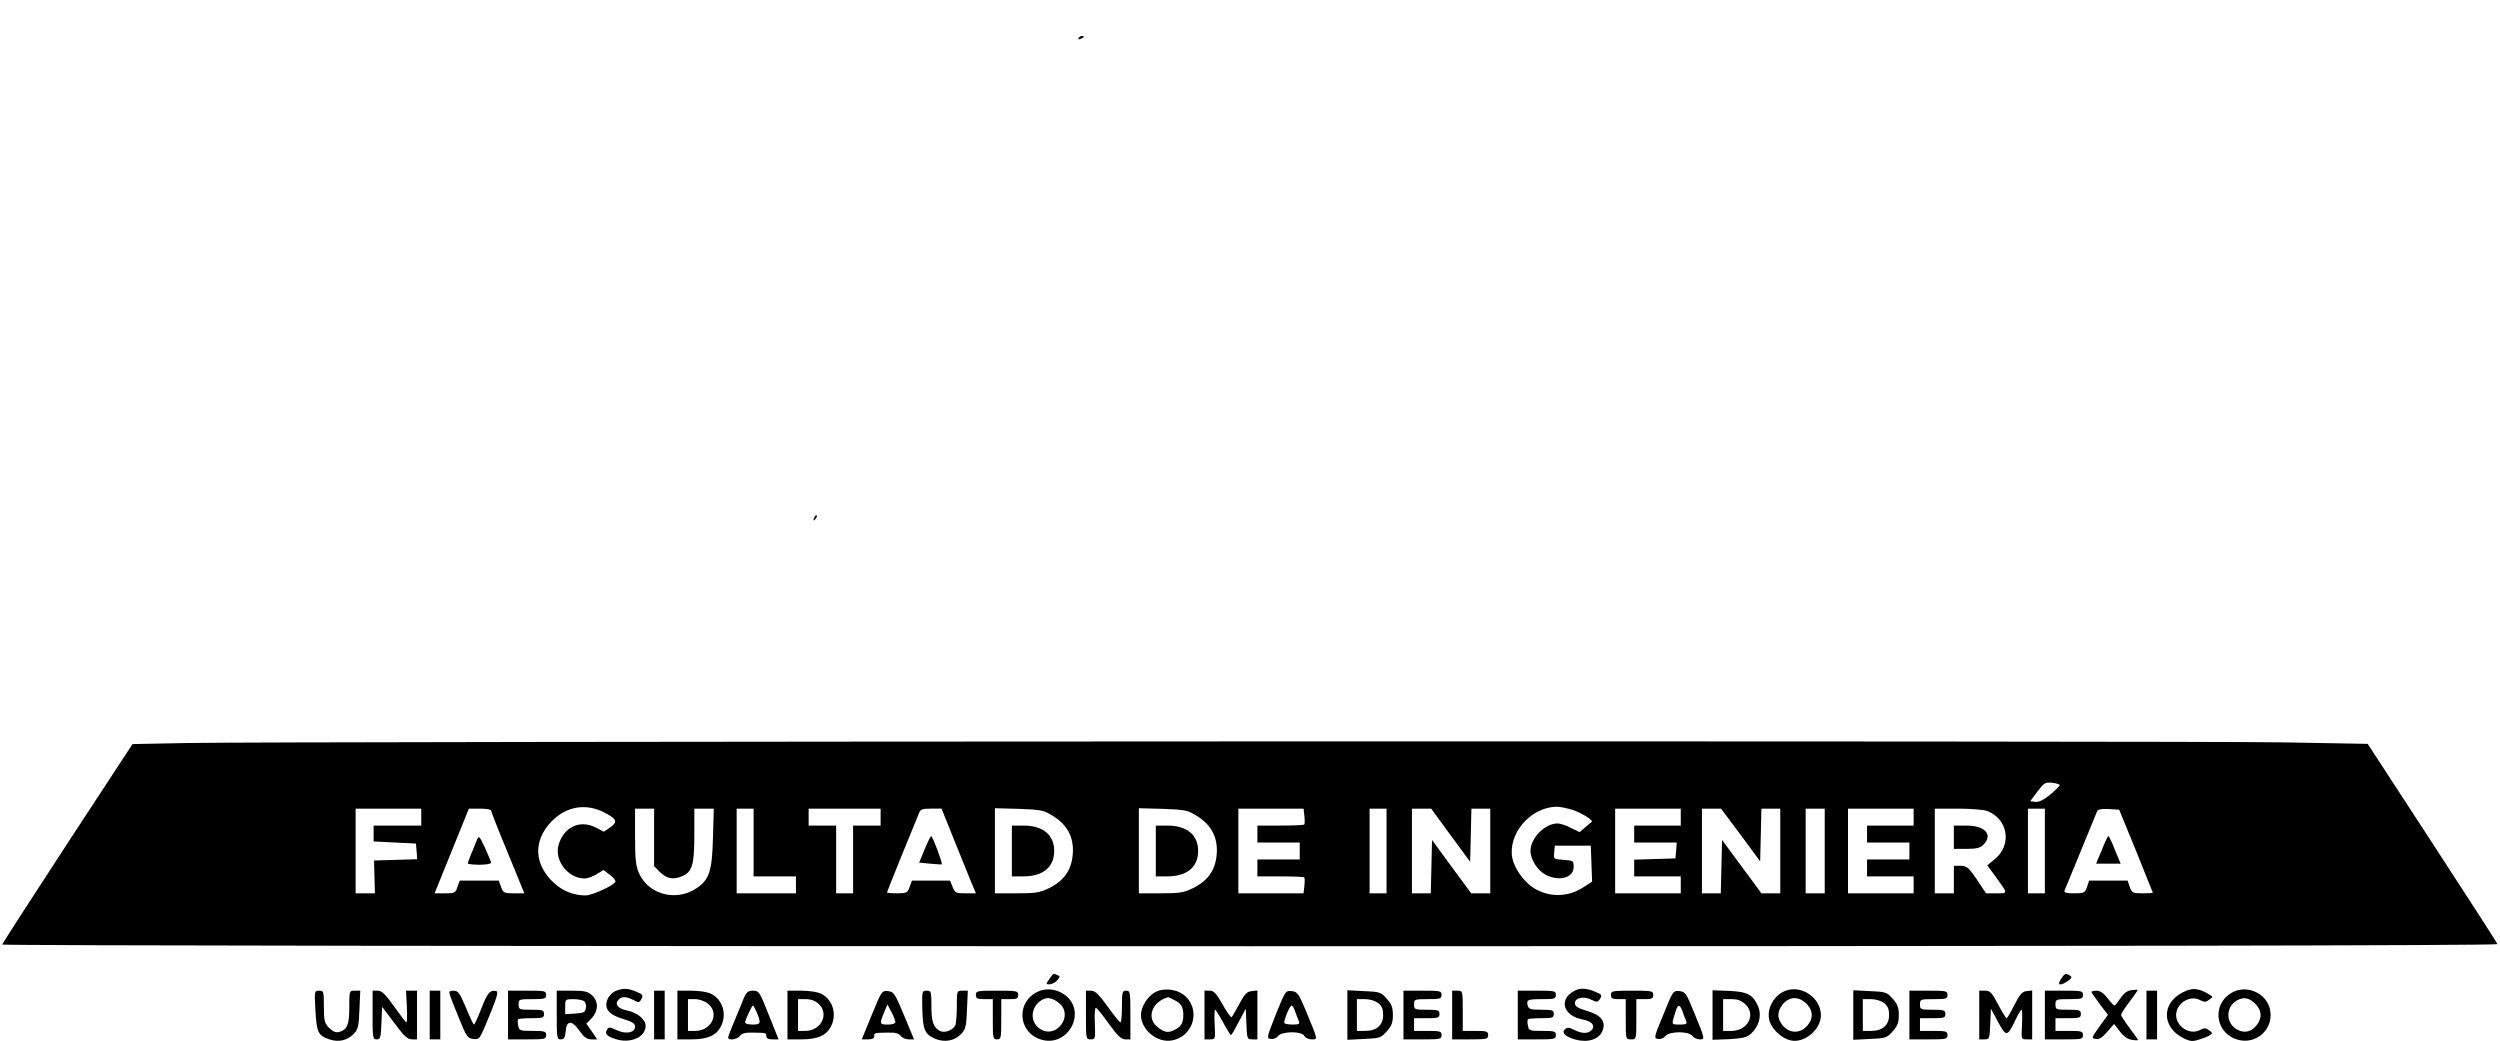 <?xml version="1.0" standalone="no"?>
<!DOCTYPE svg PUBLIC "-//W3C//DTD SVG 20010904//EN"
 "http://www.w3.org/TR/2001/REC-SVG-20010904/DTD/svg10.dtd">
<svg version="1.0" xmlns="http://www.w3.org/2000/svg"
 width="1181pt" height="492pt" viewBox="0 0 1181 492"
 preserveAspectRatio="xMidYMid meet">

<g transform="translate(0,492) scale(0.1,-0.1)"
fill="#000000" stroke="none">
<path d="M5095 4740 c-3 -6 1 -7 9 -4 18 7 21 14 7 14 -6 0 -13 -4 -16 -10z"/>
<path d="M3846 2473 c-6 -14 -5 -15 5 -6 7 7 10 15 7 18 -3 3 -9 -2 -12 -12z"/>
<path d="M885 1410 l-259 -5 -308 -470 c-169 -259 -307 -473 -308 -477 0 -5
2653 -8 5896 -8 3801 0 5894 3 5892 10 -1 5 -140 220 -308 478 l-305 468 -395
7 c-451 8 -9509 5 -9905 -3z m8845 -199 c0 -4 -20 -24 -45 -45 -31 -25 -53
-36 -70 -34 l-24 3 34 46 c31 41 37 45 70 41 19 -2 35 -7 35 -11z m-6868 -133
c53 -29 56 -41 20 -67 l-29 -20 -41 21 c-74 36 -148 1 -173 -82 -22 -74 44
-160 123 -160 12 0 38 9 56 20 l33 20 29 -22 c17 -12 29 -27 27 -33 -5 -17
-109 -65 -141 -65 -54 0 -106 20 -147 57 -96 87 -102 198 -16 290 72 76 169
91 259 41z m4564 17 c43 -13 104 -51 93 -58 -2 -1 -16 -12 -30 -25 l-27 -23
-41 20 c-22 12 -51 21 -63 21 -60 0 -128 -69 -128 -130 0 -40 34 -93 71 -112
65 -34 133 -15 133 37 0 29 -2 30 -48 33 -47 3 -47 4 -44 35 l3 32 85 0 85 0
3 -85 3 -85 -42 -27 c-74 -48 -164 -48 -237 -1 -45 30 -89 92 -98 140 -21 114
84 238 207 242 14 1 48 -6 75 -14z m-5436 -35 l0 -40 -112 0 -113 0 0 -37 0
-38 100 -5 100 -5 3 -37 3 -37 -102 -3 -102 -3 2 -77 2 -78 -45 0 -46 0 0 200
0 200 155 0 155 0 0 -40z m330 31 c0 -5 35 -95 79 -200 l78 -191 -49 0 c-46 0
-51 2 -61 30 l-11 30 -92 0 -92 0 -11 -30 c-9 -28 -13 -30 -59 -30 l-49 0 81
200 81 200 53 0 c28 0 52 -4 52 -9z m770 -127 l0 -136 29 -29 c32 -31 64 -36
106 -17 45 20 55 54 55 193 l0 125 46 0 46 0 -4 -137 c-4 -159 -17 -199 -79
-240 -95 -63 -225 -29 -270 71 -15 33 -19 66 -19 174 l0 132 45 0 45 0 0 -136z
m470 -24 l0 -160 100 0 100 0 0 -40 0 -40 -140 0 -140 0 0 200 0 200 40 0 40
0 0 -160z m600 120 l0 -40 -65 0 -65 0 0 -160 0 -160 -40 0 -40 0 0 160 0 160
-65 0 -65 0 0 40 0 40 170 0 170 0 0 -40z m353 -122 c36 -90 73 -180 81 -200
l16 -38 -49 0 c-45 0 -50 2 -61 30 l-12 30 -90 0 -90 0 -11 -30 c-10 -28 -15
-30 -59 -30 -26 0 -48 2 -48 4 0 2 32 82 71 178 39 95 75 183 80 196 7 19 16
22 58 22 l49 0 65 -162z m462 127 c67 -42 98 -100 93 -177 -5 -76 -40 -127
-109 -162 -47 -23 -65 -26 -156 -26 l-103 0 0 201 0 201 113 -3 c106 -4 117
-6 162 -34z m680 0 c67 -42 98 -100 93 -177 -5 -76 -40 -127 -109 -162 -47
-23 -65 -26 -156 -26 l-103 0 0 201 0 201 113 -3 c106 -4 117 -6 162 -34z
m507 0 c2 -20 2 -38 -1 -40 -2 -3 -53 -5 -113 -5 l-108 0 0 -40 0 -40 100 0
100 0 0 -40 0 -40 -100 0 -100 0 0 -40 0 -40 108 0 c60 0 111 -2 113 -5 3 -2
3 -20 1 -40 l-4 -35 -154 0 -154 0 0 200 0 200 154 0 154 0 4 -35z m388 -165
l0 -200 -40 0 -40 0 0 200 0 200 40 0 40 0 0 -200z m303 74 l92 -125 3 125 3
126 44 0 45 0 0 -200 0 -200 -45 0 -45 0 -93 126 -92 126 -3 -126 -3 -126 -44
0 -45 0 0 200 0 200 45 0 46 0 92 -126z m1087 86 l0 -40 -110 0 -110 0 0 -40
0 -40 101 0 100 0 -3 -37 -3 -38 -97 -3 -98 -3 0 -39 0 -40 110 0 110 0 0 -40
0 -40 -155 0 -155 0 0 200 0 200 155 0 155 0 0 -40z m283 -84 l92 -125 3 125
3 124 44 0 45 0 0 -200 0 -200 -45 0 -44 0 -93 126 -93 126 -3 -126 -3 -126
-44 0 -45 0 0 200 0 200 45 0 45 0 93 -124z m397 -76 l0 -200 -45 0 -45 0 0
200 0 200 45 0 45 0 0 -200z m420 160 l0 -40 -110 0 -110 0 0 -40 0 -40 100 0
100 0 0 -40 0 -40 -100 0 -100 0 0 -40 0 -40 110 0 110 0 0 -40 0 -40 -155 0
-155 0 0 200 0 200 155 0 155 0 0 -40z m347 29 c99 -37 119 -160 37 -227 l-36
-30 39 -53 c60 -83 60 -79 5 -79 l-50 0 -43 65 c-39 57 -48 64 -76 65 l-33 0
0 -65 0 -65 -45 0 -45 0 0 200 0 200 109 0 c60 0 122 -5 138 -11z m273 -189
l0 -200 -40 0 -40 0 0 200 0 200 40 0 40 0 0 -200z m431 0 c43 -107 79 -196
79 -197 0 -2 -22 -3 -49 -3 -45 0 -50 2 -60 30 l-10 30 -91 0 -91 0 -10 -30
c-10 -28 -14 -30 -61 -30 -36 0 -49 3 -45 13 5 12 143 348 154 375 4 9 21 12
55 10 l49 -3 80 -195z"/>
<path d="M2252 950 c-5 -14 -17 -42 -26 -64 -9 -21 -16 -41 -16 -45 0 -3 25
-6 55 -6 30 0 55 4 55 10 -1 6 -14 37 -29 70 -27 58 -29 59 -39 35z"/>
<path d="M4368 908 l-26 -63 52 -5 c28 -3 53 -4 55 -3 5 3 -43 133 -50 133 -3
0 -17 -28 -31 -62z"/>
<path d="M4780 900 l0 -120 55 0 c92 0 145 44 145 120 0 76 -53 120 -145 120
l-55 0 0 -120z"/>
<path d="M5460 900 l0 -120 55 0 c92 0 145 44 145 120 0 76 -53 120 -145 120
l-55 0 0 -120z"/>
<path d="M9230 965 l0 -55 60 0 c47 0 64 4 80 20 46 46 8 90 -80 90 l-60 0 0
-55z"/>
<path d="M9929 905 l-27 -65 58 0 58 0 -27 65 c-14 36 -28 65 -31 65 -3 0 -17
-29 -31 -65z"/>
<path d="M4957 295 c-17 -24 -17 -25 1 -25 10 0 27 8 36 19 15 17 15 19 1 25
-21 8 -17 10 -38 -19z"/>
<path d="M9736 295 c-20 -30 -4 -34 33 -9 18 13 20 18 10 25 -21 13 -25 11
-43 -16z"/>
<path d="M2909 239 c-15 -6 -32 -23 -39 -39 -18 -44 5 -74 75 -94 42 -13 55
-21 55 -36 0 -29 -44 -37 -88 -16 -28 14 -37 15 -43 4 -14 -21 -5 -32 37 -46
71 -24 144 8 144 62 0 30 -40 63 -86 72 -43 8 -61 28 -44 49 16 19 37 19 72 1
26 -14 29 -13 38 5 10 17 6 22 -24 34 -40 17 -60 18 -97 4z"/>
<path d="M4904 236 c-104 -47 -97 -190 11 -226 130 -43 224 132 114 211 -38
27 -86 33 -125 15z m104 -59 c60 -56 -14 -160 -87 -122 -59 30 -56 111 4 143
24 14 53 6 83 -21z"/>
<path d="M5463 236 c-39 -18 -73 -70 -73 -111 0 -70 77 -133 146 -120 106 19
139 153 54 217 -35 25 -88 31 -127 14z m86 -41 c31 -15 41 -33 41 -70 0 -37
-10 -55 -41 -70 -31 -17 -53 -12 -86 18 -48 43 -17 117 55 136 2 1 16 -6 31
-14z"/>
<path d="M7435 238 c-73 -40 -50 -117 41 -134 43 -8 61 -28 44 -49 -16 -19
-47 -19 -84 0 -22 12 -32 12 -42 4 -20 -17 -1 -36 49 -50 58 -16 111 1 127 41
18 45 -6 75 -75 95 -42 13 -55 21 -55 36 0 26 42 35 78 16 27 -13 30 -12 41 5
10 16 7 21 -23 33 -42 18 -73 19 -101 3z"/>
<path d="M8445 243 c-63 -17 -104 -90 -85 -149 14 -40 58 -80 100 -89 64 -14
142 51 142 119 0 77 -82 139 -157 119z m93 -69 c28 -32 28 -66 -1 -100 -33
-37 -81 -37 -114 0 -27 32 -29 62 -7 94 33 47 82 49 122 6z"/>
<path d="M10067 242 c-18 -2 -35 -15 -50 -38 -12 -18 -25 -34 -28 -34 -4 0
-19 16 -33 35 -18 23 -35 35 -52 35 -13 0 -24 -3 -24 -6 0 -3 18 -28 39 -57
l39 -51 -40 -55 c-38 -54 -39 -56 -17 -59 16 -3 31 7 54 34 l32 37 27 -35 c17
-23 37 -37 56 -40 17 -3 30 -3 30 -1 0 2 -18 28 -40 57 -22 29 -40 57 -40 62
0 5 18 33 41 63 22 29 39 54 37 55 -2 1 -16 0 -31 -2z"/>
<path d="M10311 232 c-101 -51 -99 -165 3 -216 32 -16 44 -17 74 -7 21 6 44
15 52 21 13 8 12 11 -4 23 -16 12 -23 12 -46 0 -47 -23 -110 18 -110 72 0 54
63 95 110 72 23 -12 30 -12 46 0 19 14 19 14 -1 26 -50 30 -80 32 -124 9z"/>
<path d="M10554 236 c-104 -47 -97 -190 12 -226 94 -31 184 55 155 151 -20 67
-102 104 -167 75z m104 -62 c26 -30 28 -61 6 -92 -24 -35 -59 -45 -93 -27 -58
29 -59 109 -2 140 32 17 59 11 89 -21z"/>
<path d="M1490 147 c6 -104 13 -120 66 -137 44 -15 85 -5 115 26 21 22 24 37
27 115 l4 89 -26 0 c-26 0 -26 -1 -26 -78 0 -83 -9 -105 -47 -117 -17 -4 -29
1 -48 19 -22 22 -25 33 -25 101 0 71 -1 75 -22 75 -23 0 -23 -2 -18 -93z"/>
<path d="M1760 125 c0 -108 1 -115 20 -115 17 0 19 8 22 77 l3 77 58 -77 c44
-60 63 -77 82 -77 l25 0 0 115 0 115 -26 0 -26 0 4 -75 c2 -41 1 -75 -2 -75
-3 0 -29 34 -58 75 -41 58 -58 75 -78 75 l-24 0 0 -115z"/>
<path d="M2030 125 l0 -115 25 0 25 0 0 115 0 115 -25 0 -25 0 0 -115z"/>
<path d="M2125 221 c3 -11 23 -62 44 -113 35 -86 40 -93 67 -96 30 -3 31 -1
76 110 37 90 43 114 32 116 -29 7 -41 -7 -70 -82 -16 -42 -32 -76 -35 -76 -3
0 -20 36 -38 80 -29 69 -37 80 -58 80 -20 0 -23 -4 -18 -19z"/>
<path d="M2400 125 l0 -115 90 0 c83 0 90 1 90 20 0 18 -7 20 -64 20 -60 0
-64 1 -68 25 -3 13 -3 27 0 30 3 3 32 5 64 5 51 0 58 2 58 20 0 18 -7 20 -60
20 -57 0 -60 1 -60 25 0 24 2 25 65 25 58 0 65 2 65 20 0 19 -7 20 -90 20
l-90 0 0 -115z"/>
<path d="M2630 125 c0 -107 1 -115 19 -115 16 0 20 8 23 37 4 54 30 55 65 4
21 -30 35 -40 56 -41 l28 0 -25 37 -26 37 25 26 c32 34 33 79 2 108 -19 18
-35 22 -95 22 l-72 0 0 -115z m128 66 c8 -4 12 -19 10 -32 -3 -21 -9 -24 -50
-27 l-48 -3 0 35 c0 35 1 36 38 36 20 0 43 -4 50 -9z"/>
<path d="M3090 125 l0 -115 25 0 25 0 0 115 0 115 -25 0 -25 0 0 -115z"/>
<path d="M3200 125 l0 -115 65 0 c77 0 118 18 140 60 30 57 10 127 -45 155
-17 9 -56 15 -95 15 l-65 0 0 -115z m144 54 c57 -45 18 -129 -60 -129 l-34 0
0 75 0 75 34 0 c19 0 45 -9 60 -21z"/>
<path d="M3513 203 c-8 -21 -28 -69 -44 -107 -16 -37 -29 -72 -29 -77 0 -16
42 -10 55 7 8 12 26 17 58 16 68 -1 67 -1 67 -17 0 -10 10 -15 29 -15 l29 0
-46 115 c-43 109 -47 115 -74 115 -24 0 -32 -6 -45 -37z m63 -68 c20 -49 18
-55 -21 -55 -19 0 -35 4 -35 10 0 11 32 80 37 80 2 0 11 -16 19 -35z"/>
<path d="M3720 125 l0 -115 65 0 c77 0 118 18 140 60 30 57 10 127 -45 155
-17 9 -56 15 -95 15 l-65 0 0 -115z m147 53 c52 -48 12 -128 -63 -128 l-34 0
0 75 0 75 37 0 c24 0 45 -8 60 -22z"/>
<path d="M4118 125 l-47 -115 30 0 c19 0 29 5 29 15 0 16 -1 16 67 17 32 1 50
-4 58 -16 7 -9 24 -16 38 -16 l25 0 -47 113 c-44 105 -49 112 -76 115 -29 3
-31 0 -77 -113z m112 -32 c0 -8 -13 -13 -35 -13 -40 0 -41 3 -19 56 l16 39 19
-35 c10 -19 18 -41 19 -47z"/>
<path d="M4357 155 c2 -99 12 -121 60 -142 46 -19 93 -10 124 23 21 22 24 37
27 115 l4 89 -26 0 c-26 0 -26 -1 -26 -77 0 -43 -4 -83 -8 -89 -15 -23 -51
-35 -72 -24 -31 17 -40 43 -40 119 0 67 -1 71 -22 71 -22 0 -23 -3 -21 -85z"/>
<path d="M4610 220 c0 -17 7 -20 40 -20 l40 0 0 -95 c0 -88 1 -95 20 -95 19 0
20 7 20 95 l0 95 40 0 c33 0 40 3 40 20 0 19 -7 20 -100 20 -93 0 -100 -1
-100 -20z"/>
<path d="M5130 125 c0 -113 0 -115 23 -115 21 0 22 3 19 75 -2 41 0 75 5 74 4
0 32 -34 61 -75 41 -57 59 -74 78 -74 l24 0 0 115 c0 108 -1 115 -20 115 -18
0 -20 -7 -20 -75 0 -41 -3 -75 -7 -74 -5 0 -32 34 -61 75 -41 57 -59 74 -78
74 l-24 0 0 -115z"/>
<path d="M5690 125 l0 -115 26 0 c25 0 26 1 22 70 -2 39 -1 70 2 70 3 0 20
-27 38 -60 18 -33 35 -60 37 -60 3 0 19 28 37 63 l33 62 3 -73 c3 -69 4 -72
27 -72 l25 0 0 116 0 115 -27 -3 c-22 -2 -34 -14 -58 -60 -17 -31 -33 -60 -37
-63 -3 -3 -22 23 -42 59 -30 53 -42 66 -61 66 l-25 0 0 -115z"/>
<path d="M6027 128 c-43 -109 -44 -113 -24 -116 12 -2 27 4 34 13 17 24 112
25 125 1 5 -9 20 -16 34 -16 30 0 31 -5 -25 130 -36 87 -42 95 -69 98 -29 3
-30 1 -75 -110z m91 15 c5 -16 13 -36 17 -45 6 -15 2 -18 -27 -18 -19 0 -37 3
-40 6 -7 6 24 84 34 84 3 0 11 -12 16 -27z"/>
<path d="M6365 125 l0 -117 78 4 c74 3 81 5 108 36 23 25 29 42 29 77 0 35 -6
52 -29 77 -27 31 -34 33 -108 36 l-78 4 0 -117z m146 56 c17 -13 23 -29 23
-56 0 -48 -31 -75 -85 -75 l-39 0 0 75 0 75 39 0 c23 0 48 -8 62 -19z"/>
<path d="M6630 125 l0 -115 90 0 c83 0 90 1 90 20 0 18 -7 20 -65 20 l-65 0 0
30 0 30 60 0 c53 0 60 2 60 20 0 18 -7 20 -60 20 -57 0 -60 1 -60 25 0 24 2
25 65 25 58 0 65 2 65 20 0 19 -7 20 -90 20 l-90 0 0 -115z"/>
<path d="M6860 125 l0 -115 85 0 c78 0 85 2 85 20 0 18 -7 20 -60 20 l-60 0 0
95 c0 95 0 95 -25 95 l-25 0 0 -115z"/>
<path d="M7170 125 l0 -115 90 0 c83 0 90 1 90 20 0 18 -7 20 -64 20 -60 0
-64 1 -68 25 -3 13 -3 27 0 30 3 3 32 5 64 5 51 0 58 2 58 20 0 18 -7 20 -59
20 -50 0 -59 3 -64 19 -7 28 -1 31 70 31 56 0 63 2 63 20 0 19 -7 20 -90 20
l-90 0 0 -115z"/>
<path d="M7610 220 c0 -16 7 -20 35 -20 l35 0 0 -95 c0 -95 0 -95 25 -95 25 0
25 0 25 95 l0 95 40 0 c33 0 40 3 40 20 0 19 -7 20 -100 20 -93 0 -100 -1
-100 -20z"/>
<path d="M7858 128 c-45 -109 -46 -113 -25 -116 12 -2 26 4 34 13 17 24 111
25 128 1 7 -9 22 -16 34 -16 26 0 27 -2 -28 132 -35 86 -40 93 -67 96 -30 3
-31 1 -76 -110z m90 15 c5 -16 13 -36 17 -45 6 -15 1 -18 -29 -18 -41 0 -40
-1 -24 51 13 46 22 49 36 12z"/>
<path d="M8090 125 l0 -117 79 3 c67 4 83 8 105 28 36 34 49 85 32 125 -24 57
-50 71 -137 75 l-79 3 0 -117z m157 49 c49 -49 8 -124 -68 -124 l-39 0 0 75 0
75 40 0 c31 0 47 -7 67 -26z"/>
<path d="M8755 125 l0 -117 78 4 c74 3 81 5 108 36 23 25 29 42 29 77 0 35 -6
52 -29 77 -27 31 -34 33 -108 36 l-78 4 0 -117z m146 56 c17 -13 23 -29 23
-56 0 -48 -31 -75 -85 -75 l-39 0 0 75 0 75 39 0 c23 0 48 -8 62 -19z"/>
<path d="M9020 125 l0 -115 90 0 c83 0 90 1 90 20 0 18 -7 20 -65 20 l-65 0 0
30 0 30 60 0 c53 0 60 2 60 20 0 18 -7 20 -60 20 -57 0 -60 1 -60 25 0 24 2
25 65 25 58 0 65 2 65 20 0 19 -7 20 -90 20 l-90 0 0 -115z"/>
<path d="M9350 125 l0 -115 25 0 c23 0 24 3 27 73 l3 72 34 -63 c38 -71 44
-70 81 8 13 27 26 50 30 50 3 0 4 -31 2 -70 -4 -70 -4 -70 22 -70 l26 0 0 116
0 115 -26 -3 c-21 -2 -33 -16 -58 -65 -17 -34 -33 -63 -37 -63 -3 0 -21 29
-40 65 -29 56 -38 65 -61 65 l-28 0 0 -115z"/>
<path d="M9660 125 l0 -115 90 0 c83 0 90 1 90 20 0 18 -7 20 -65 20 l-65 0 0
30 0 30 60 0 c53 0 60 2 60 20 0 18 -7 20 -60 20 -57 0 -60 1 -60 25 0 24 2
25 65 25 58 0 65 2 65 20 0 19 -7 20 -90 20 l-90 0 0 -115z"/>
<path d="M10140 125 l0 -115 25 0 25 0 0 115 0 115 -25 0 -25 0 0 -115z"/>
</g>
</svg>
